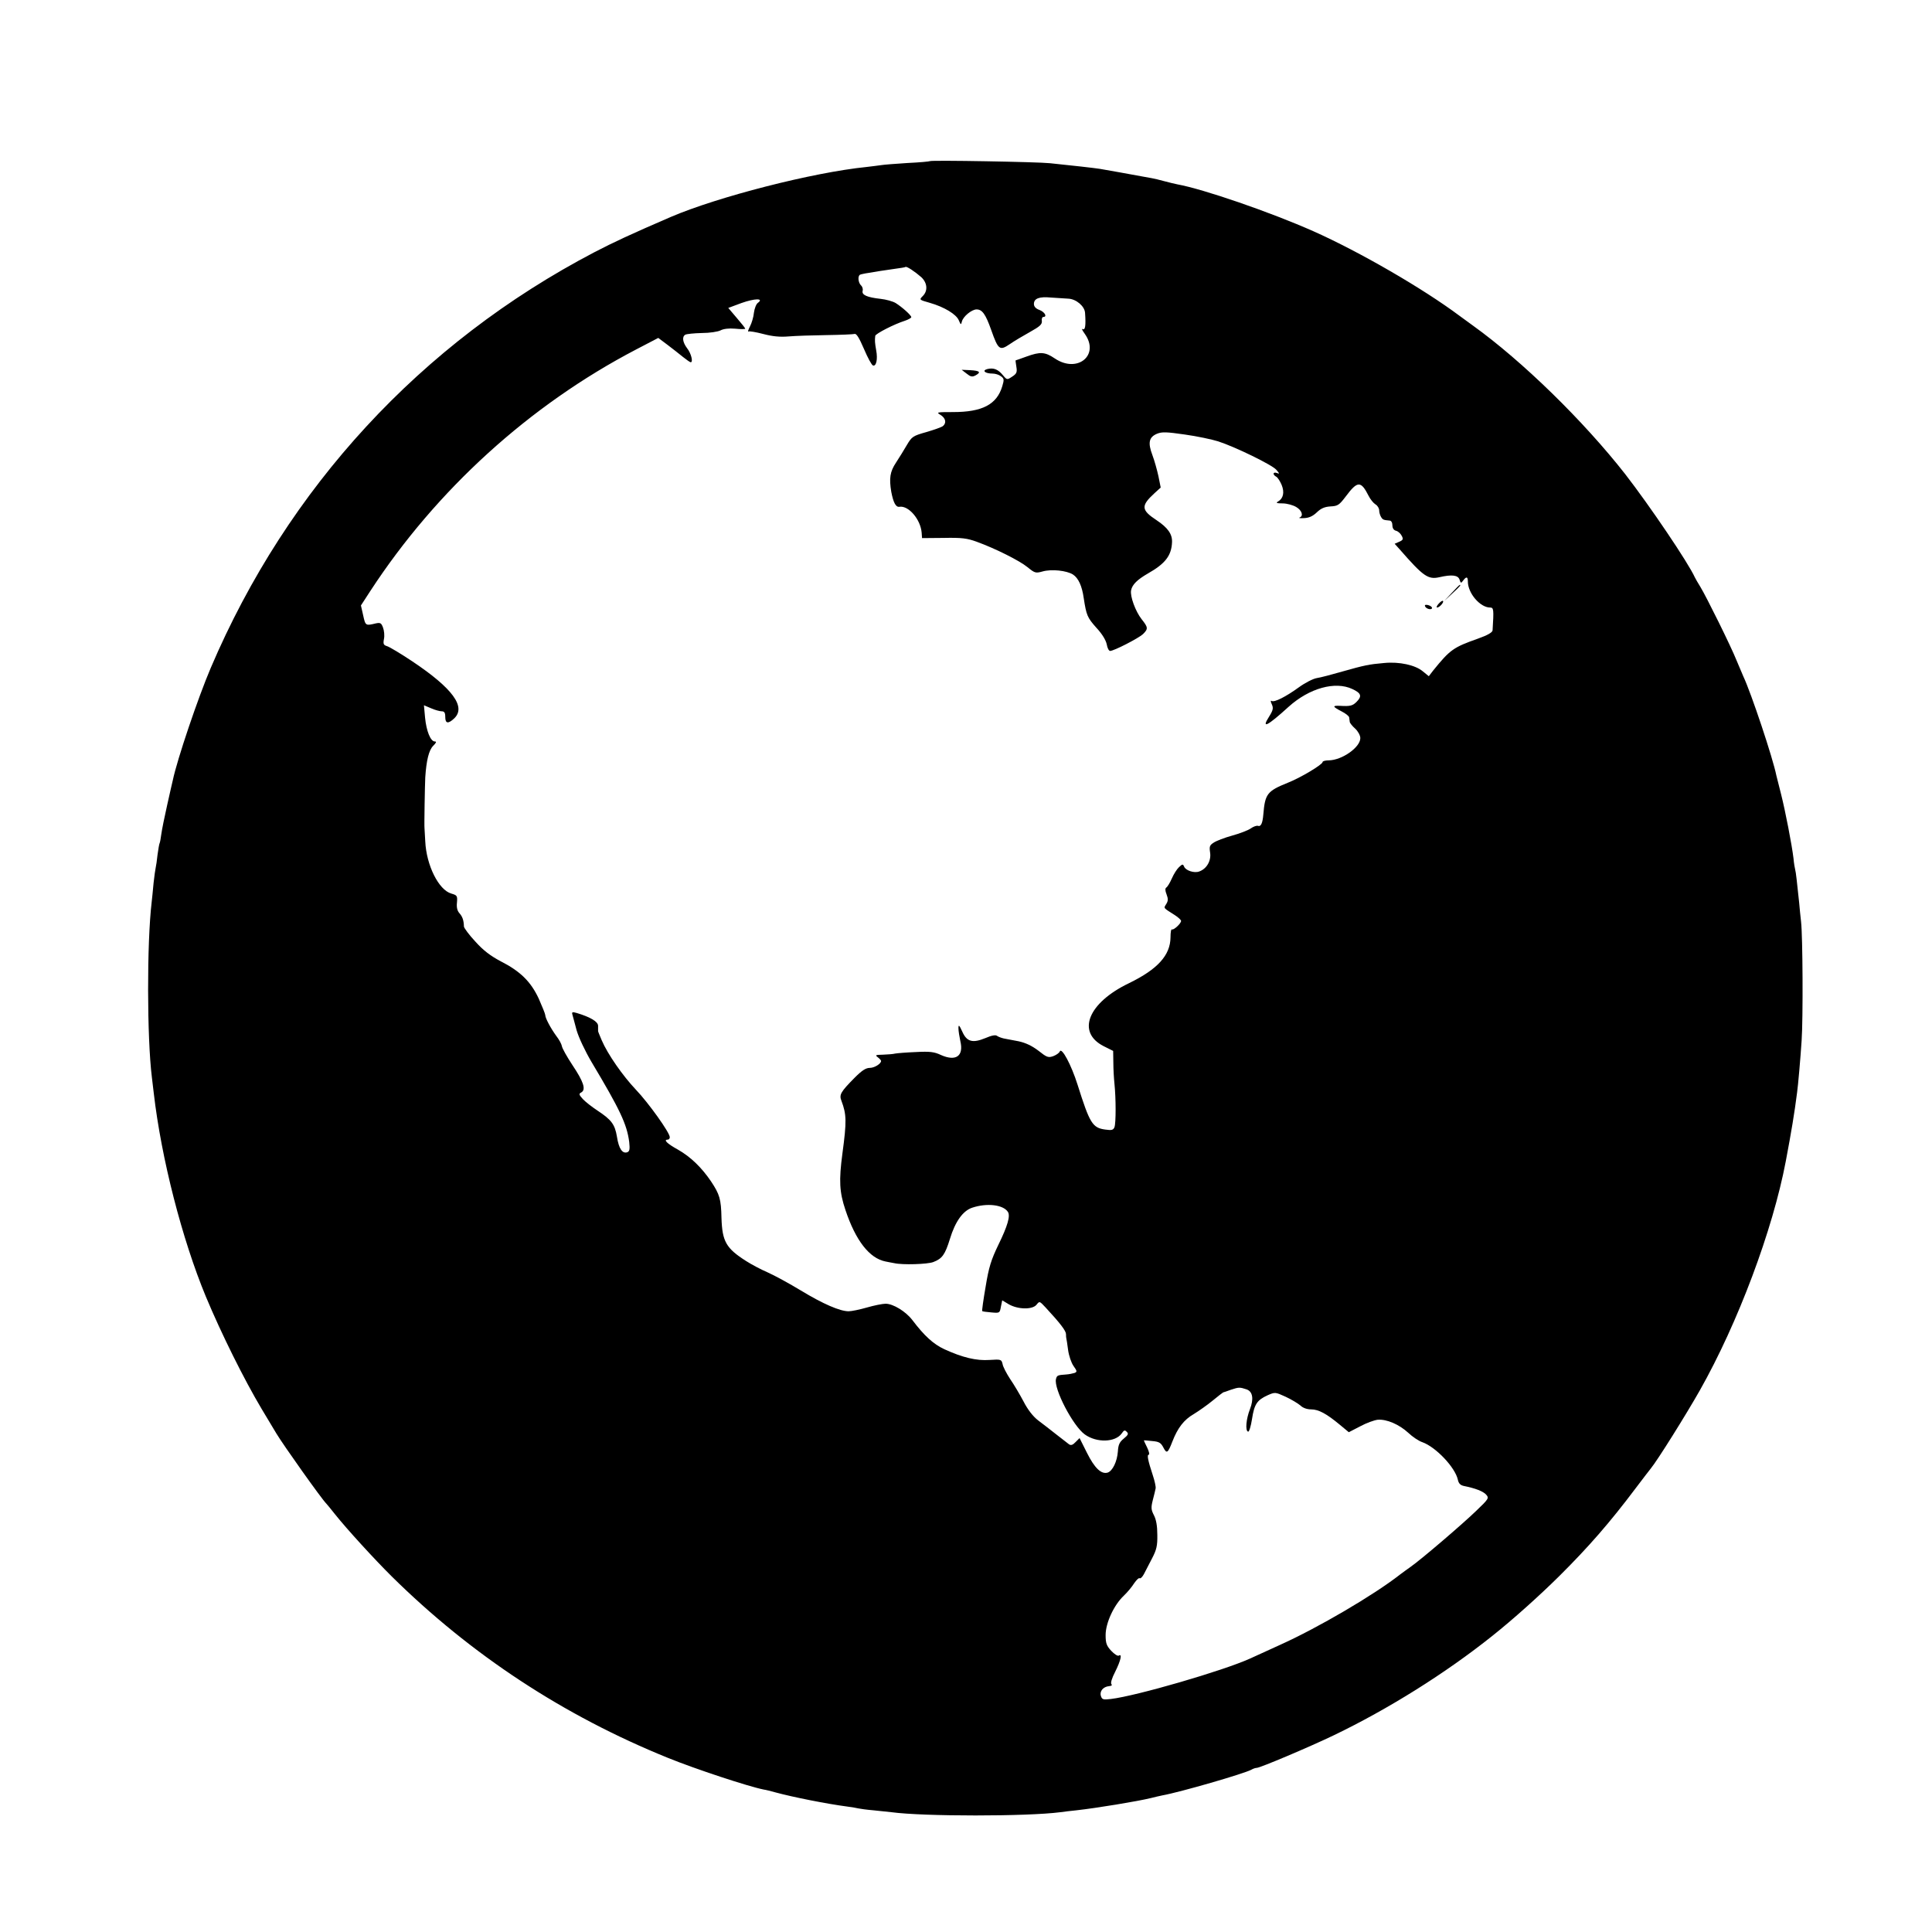 <?xml version="1.0" standalone="no"?>
<!DOCTYPE svg PUBLIC "-//W3C//DTD SVG 20010904//EN"
 "http://www.w3.org/TR/2001/REC-SVG-20010904/DTD/svg10.dtd">
<svg version="1.0" xmlns="http://www.w3.org/2000/svg"
 width="1024pt" height="1024pt" viewBox="0 0 1024 1024"
 preserveAspectRatio="xMidYMid meet">
<g transform="translate(0,1024) scale(0.1,-0.1)"
fill="#000000" stroke="none">
<path d="M4929 9386 c-2 -2 -56 -7 -120 -10 -64 -4 -126 -9 -137 -11 -12 -2
-47 -6 -79 -10 -287 -29 -791 -159 -1038 -265 -213 -92 -301 -133 -405 -187
-919 -481 -1626 -1248 -2033 -2203 -67 -157 -178 -485 -201 -595 -3 -11 -16
-70 -30 -132 -14 -62 -28 -131 -31 -154 -3 -23 -7 -45 -9 -48 -2 -3 -7 -31
-11 -61 -3 -30 -8 -62 -10 -70 -2 -8 -7 -44 -11 -80 -3 -36 -8 -81 -10 -100
-26 -219 -25 -721 1 -930 2 -19 7 -57 10 -84 40 -346 150 -774 276 -1078 83
-199 203 -440 296 -596 37 -62 73 -121 78 -130 36 -60 241 -349 265 -372 3 -3
23 -27 45 -55 61 -77 211 -241 301 -330 421 -416 911 -738 1464 -962 145 -59
427 -152 508 -168 9 -1 37 -8 62 -15 92 -25 273 -61 380 -75 25 -3 52 -8 60
-10 8 -2 44 -7 80 -10 36 -4 79 -8 95 -10 169 -23 720 -23 895 0 19 3 58 7 85
10 108 12 326 48 395 65 19 5 46 11 60 14 95 17 433 115 472 136 10 6 23 10
29 10 18 0 280 111 409 173 287 138 591 328 839 526 112 89 252 215 355 317
157 156 269 285 403 463 40 53 77 101 82 107 35 42 188 287 260 414 203 359
387 851 456 1215 30 159 46 255 60 365 5 34 18 182 24 275 8 114 6 554 -3 630
-3 28 -8 73 -10 100 -12 113 -17 161 -21 175 -2 8 -7 35 -9 60 -9 74 -43 250
-66 341 -12 46 -23 91 -25 99 -18 91 -133 436 -175 525 -5 11 -21 49 -36 85
-29 73 -159 336 -192 390 -12 19 -25 42 -29 50 -34 76 -238 378 -369 547 -221
282 -545 599 -808 788 -15 11 -47 34 -70 51 -194 145 -531 340 -776 449 -228
101 -582 223 -720 248 -14 3 -45 10 -70 17 -25 7 -55 14 -67 16 -13 2 -35 6
-50 9 -41 8 -194 35 -223 40 -24 4 -156 19 -265 30 -63 7 -630 17 -636 11z
m-46 -615 c32 -30 36 -72 8 -100 -20 -20 -19 -20 37 -36 77 -22 141 -61 154
-93 10 -24 12 -25 16 -7 6 27 52 65 78 65 30 0 48 -25 78 -110 37 -105 45
-110 98 -74 23 16 72 45 108 65 52 29 64 40 62 58 -2 11 2 21 7 21 23 0 9 26
-19 37 -20 7 -30 18 -30 32 0 29 28 40 90 34 30 -2 72 -5 93 -6 41 -2 86 -40
88 -75 5 -68 1 -94 -13 -86 -7 4 -1 -8 12 -26 80 -113 -40 -210 -159 -130 -52
35 -77 37 -151 10 -30 -11 -56 -20 -57 -20 -1 0 1 -15 4 -34 5 -29 1 -37 -22
-52 -27 -18 -28 -18 -49 7 -26 32 -50 41 -83 33 -30 -8 -12 -24 28 -24 14 0
34 -6 44 -14 17 -12 18 -18 7 -54 -29 -96 -106 -136 -260 -136 -87 0 -91 -1
-67 -15 27 -17 33 -42 13 -59 -7 -6 -47 -20 -88 -32 -71 -20 -77 -24 -103 -68
-15 -26 -41 -68 -58 -94 -32 -48 -37 -83 -25 -155 11 -57 24 -82 43 -79 48 8
112 -66 118 -137 l2 -29 115 1 c96 2 124 -2 174 -20 99 -36 227 -100 270 -135
38 -31 43 -33 79 -23 48 14 129 5 162 -16 29 -19 48 -61 57 -125 14 -91 19
-103 66 -156 31 -33 51 -66 56 -89 3 -19 11 -35 18 -35 20 0 150 67 174 89 28
28 28 35 -7 79 -33 42 -62 122 -56 153 6 31 33 57 90 90 92 52 124 95 127 165
2 43 -22 77 -82 117 -82 54 -84 76 -11 143 l33 30 -12 60 c-7 32 -21 83 -32
112 -25 66 -18 95 24 113 27 11 50 10 148 -4 65 -9 144 -26 176 -36 90 -29
287 -125 309 -151 17 -20 18 -23 3 -17 -22 8 -24 -9 -3 -20 8 -5 20 -24 28
-43 16 -39 9 -72 -19 -88 -13 -7 -8 -10 24 -10 23 0 55 -9 72 -19 31 -18 40
-48 18 -56 -7 -3 4 -4 24 -3 26 1 46 10 68 31 22 21 41 29 72 31 39 2 46 7 81
53 62 83 80 84 121 3 9 -18 25 -38 36 -45 11 -6 20 -21 20 -32 0 -11 5 -27 10
-35 9 -15 13 -16 45 -19 9 0 15 -11 15 -25 0 -15 7 -26 19 -29 10 -2 24 -14
30 -26 10 -18 8 -23 -12 -32 l-25 -11 27 -30 c125 -143 150 -161 211 -147 65
15 98 11 106 -13 6 -20 8 -20 19 -5 17 23 25 21 25 -5 0 -62 65 -138 118 -138
19 0 20 -10 13 -121 -1 -11 -27 -26 -78 -44 -130 -46 -147 -58 -237 -169 l-23
-30 -32 26 c-39 33 -124 52 -205 44 -81 -7 -104 -12 -221 -45 -55 -16 -116
-32 -136 -35 -19 -3 -62 -25 -95 -49 -69 -50 -130 -81 -144 -72 -6 4 -6 -4 1
-18 9 -20 7 -31 -15 -66 -42 -66 -9 -50 104 53 110 99 247 137 338 94 47 -22
52 -38 22 -68 -21 -21 -34 -24 -87 -21 -43 2 -41 -4 7 -29 22 -11 41 -26 41
-33 1 -6 2 -17 3 -23 0 -5 13 -22 29 -36 15 -14 27 -36 27 -50 0 -49 -97 -117
-167 -118 -18 0 -33 -4 -33 -9 0 -13 -116 -83 -185 -110 -109 -44 -120 -59
-129 -167 -4 -48 -13 -67 -29 -61 -7 2 -24 -4 -38 -14 -14 -10 -59 -27 -99
-38 -40 -11 -84 -28 -97 -37 -22 -14 -24 -21 -19 -54 6 -42 -18 -85 -58 -99
-26 -10 -72 5 -80 26 -6 14 -9 14 -27 -3 -11 -10 -28 -37 -38 -60 -10 -23 -23
-44 -29 -48 -7 -4 -7 -16 1 -36 9 -24 9 -35 -2 -52 -14 -23 -17 -18 47 -59 17
-11 32 -25 32 -30 0 -14 -40 -50 -48 -45 -5 3 -8 -16 -8 -42 -1 -95 -68 -169
-220 -243 -217 -104 -280 -260 -134 -334 l50 -25 1 -63 c0 -34 3 -84 6 -112 8
-78 8 -208 0 -229 -6 -15 -14 -18 -48 -13 -69 9 -83 33 -148 239 -33 104 -84
200 -94 175 -3 -8 -19 -19 -35 -25 -26 -9 -34 -6 -78 29 -34 26 -68 42 -105
50 -30 5 -65 13 -79 15 -13 3 -29 9 -36 14 -7 6 -29 2 -61 -12 -68 -28 -99
-20 -123 35 -16 35 -20 38 -20 17 0 -14 5 -44 10 -68 19 -79 -23 -109 -102
-74 -36 17 -59 20 -133 16 -50 -2 -99 -6 -110 -8 -11 -3 -40 -5 -65 -6 -40 -1
-43 -2 -27 -14 9 -7 17 -16 17 -19 0 -15 -35 -37 -60 -37 -21 0 -42 -14 -80
-52 -75 -76 -83 -90 -70 -123 27 -72 28 -108 5 -279 -19 -143 -16 -204 16
-299 54 -162 127 -256 212 -273 12 -2 33 -7 47 -9 43 -10 177 -6 207 6 47 18
62 39 88 123 28 92 69 149 118 165 78 26 164 16 189 -22 14 -21 -1 -74 -50
-174 -39 -81 -51 -119 -68 -223 -12 -69 -20 -127 -18 -129 1 -2 23 -5 48 -7
44 -4 45 -4 51 30 l7 34 35 -21 c49 -28 126 -29 147 -2 16 20 16 19 48 -15 78
-84 108 -124 108 -141 0 -11 1 -21 2 -24 1 -2 5 -29 9 -59 4 -31 17 -69 29
-86 19 -27 20 -31 5 -37 -10 -3 -29 -7 -44 -8 -46 -3 -49 -5 -54 -24 -13 -51
90 -249 153 -294 63 -45 161 -42 195 5 12 18 17 20 27 9 11 -10 7 -17 -16 -36
-22 -18 -29 -32 -31 -68 -4 -54 -28 -103 -54 -112 -34 -10 -69 23 -110 105
l-39 78 -21 -21 c-15 -16 -25 -19 -35 -12 -7 6 -38 29 -67 52 -30 24 -73 57
-97 75 -27 21 -55 57 -77 100 -19 36 -51 90 -71 119 -19 29 -38 65 -40 79 -6
25 -8 26 -69 22 -70 -5 -144 13 -240 57 -58 27 -106 71 -169 154 -35 46 -102
87 -142 87 -16 0 -61 -9 -99 -20 -38 -11 -82 -20 -97 -20 -46 0 -136 39 -253
110 -61 37 -140 80 -176 96 -35 15 -86 42 -114 60 -107 68 -127 104 -131 229
-2 100 -10 125 -55 193 -50 74 -109 131 -176 169 -58 32 -79 53 -53 53 6 0 10
6 10 13 0 24 -113 182 -180 252 -69 73 -149 187 -181 262 -10 24 -19 45 -19
48 0 3 0 15 0 28 0 22 -40 46 -113 68 -24 7 -27 5 -23 -9 2 -9 13 -46 22 -82
11 -38 44 -109 80 -170 150 -251 187 -329 199 -423 4 -38 2 -49 -10 -54 -26
-9 -45 18 -55 82 -11 66 -29 90 -105 140 -27 18 -61 44 -75 59 -22 24 -23 29
-9 36 26 15 12 57 -47 145 -29 44 -55 90 -56 101 -2 11 -15 35 -30 54 -29 40
-58 94 -58 110 0 6 -16 45 -34 86 -42 91 -98 146 -202 199 -53 28 -92 57 -134
104 -33 35 -60 72 -61 80 -1 34 -8 53 -24 71 -11 12 -16 31 -13 56 3 36 1 39
-30 48 -67 19 -132 150 -138 276 -2 36 -4 67 -4 70 -2 9 2 233 4 270 6 90 19
144 42 167 16 16 19 23 9 23 -23 0 -45 55 -52 126 l-6 66 38 -16 c20 -9 46
-16 56 -16 14 0 19 -7 19 -30 0 -35 15 -38 47 -8 65 61 -8 160 -222 303 -60
40 -120 76 -133 80 -19 6 -22 11 -17 38 4 18 1 45 -5 61 -9 24 -14 27 -38 22
-54 -13 -55 -13 -67 42 l-12 53 50 77 c350 536 844 985 1409 1280 l117 61 48
-36 c26 -20 64 -49 83 -65 19 -15 37 -28 41 -28 14 0 2 48 -19 74 -24 32 -28
61 -10 72 7 4 46 8 88 9 41 0 86 7 99 14 15 8 44 12 77 9 30 -3 54 -3 54 0 0
3 -20 28 -45 57 l-45 53 70 26 c70 25 121 26 87 1 -9 -6 -18 -30 -21 -52 -2
-23 -12 -56 -21 -73 -9 -18 -13 -30 -8 -27 4 3 40 -3 78 -13 49 -13 89 -17
135 -13 36 3 126 6 200 7 74 1 141 4 149 6 10 4 25 -21 50 -79 20 -47 41 -86
48 -88 17 -6 26 33 17 80 -7 40 -8 53 -5 77 1 11 100 62 157 80 18 6 34 15 34
19 0 10 -48 53 -83 75 -15 9 -51 19 -79 22 -73 8 -101 21 -96 42 3 10 -1 23
-9 30 -14 14 -18 48 -5 56 4 2 26 7 48 10 22 4 49 8 60 10 12 2 45 7 75 11 30
4 56 8 58 10 5 6 51 -25 84 -54z m1724 -5895 c33 -11 39 -51 18 -105 -20 -51
-26 -114 -10 -119 6 -2 15 29 21 67 12 78 26 100 83 126 39 17 40 17 95 -8 30
-14 65 -35 78 -46 13 -13 35 -21 57 -21 40 0 82 -23 153 -82 l47 -39 60 31
c33 18 75 33 93 35 48 4 114 -25 162 -69 22 -21 56 -44 75 -50 72 -26 174
-134 188 -199 4 -19 13 -29 32 -33 60 -12 102 -28 118 -46 16 -18 14 -22 -53
-86 -69 -67 -293 -259 -348 -297 -16 -11 -40 -29 -55 -40 -139 -109 -436 -283
-636 -373 -77 -35 -149 -68 -160 -73 -144 -65 -602 -198 -737 -214 -41 -5 -47
-3 -53 16 -8 25 12 49 43 52 13 1 18 5 13 10 -6 6 2 32 20 67 29 58 38 97 19
85 -6 -4 -24 8 -40 25 -25 27 -30 40 -30 84 0 64 44 159 96 208 19 18 44 48
55 66 12 17 24 30 29 27 5 -3 15 7 23 22 8 16 27 53 43 83 24 46 29 67 28 125
0 47 -6 81 -18 104 -15 29 -16 40 -6 80 7 25 13 53 15 62 2 8 -5 40 -15 70
-26 79 -32 109 -21 109 5 0 1 17 -9 38 -10 20 -18 37 -17 38 1 0 21 -1 45 -4
35 -3 45 -9 58 -34 18 -35 24 -30 48 32 28 72 61 115 113 145 26 16 72 48 101
72 29 24 54 43 55 43 1 0 20 6 41 14 42 14 47 14 83 2z"/>
<path d="M5123 8260 c21 -17 30 -19 47 -10 31 17 24 25 -27 28 l-46 2 26 -20z"/>
<path d="M7695 7098 l-40 -43 43 40 c39 36 47 45 39 45 -2 0 -21 -19 -42 -42z"/>
<path d="M7625 7040 c-10 -11 -13 -20 -8 -20 13 0 38 29 31 35 -3 3 -13 -4
-23 -15z"/>
<path d="M7553 7027 c5 -15 37 -22 37 -9 0 5 -9 12 -21 15 -13 3 -19 1 -16 -6z"/>
</g>
</svg>
